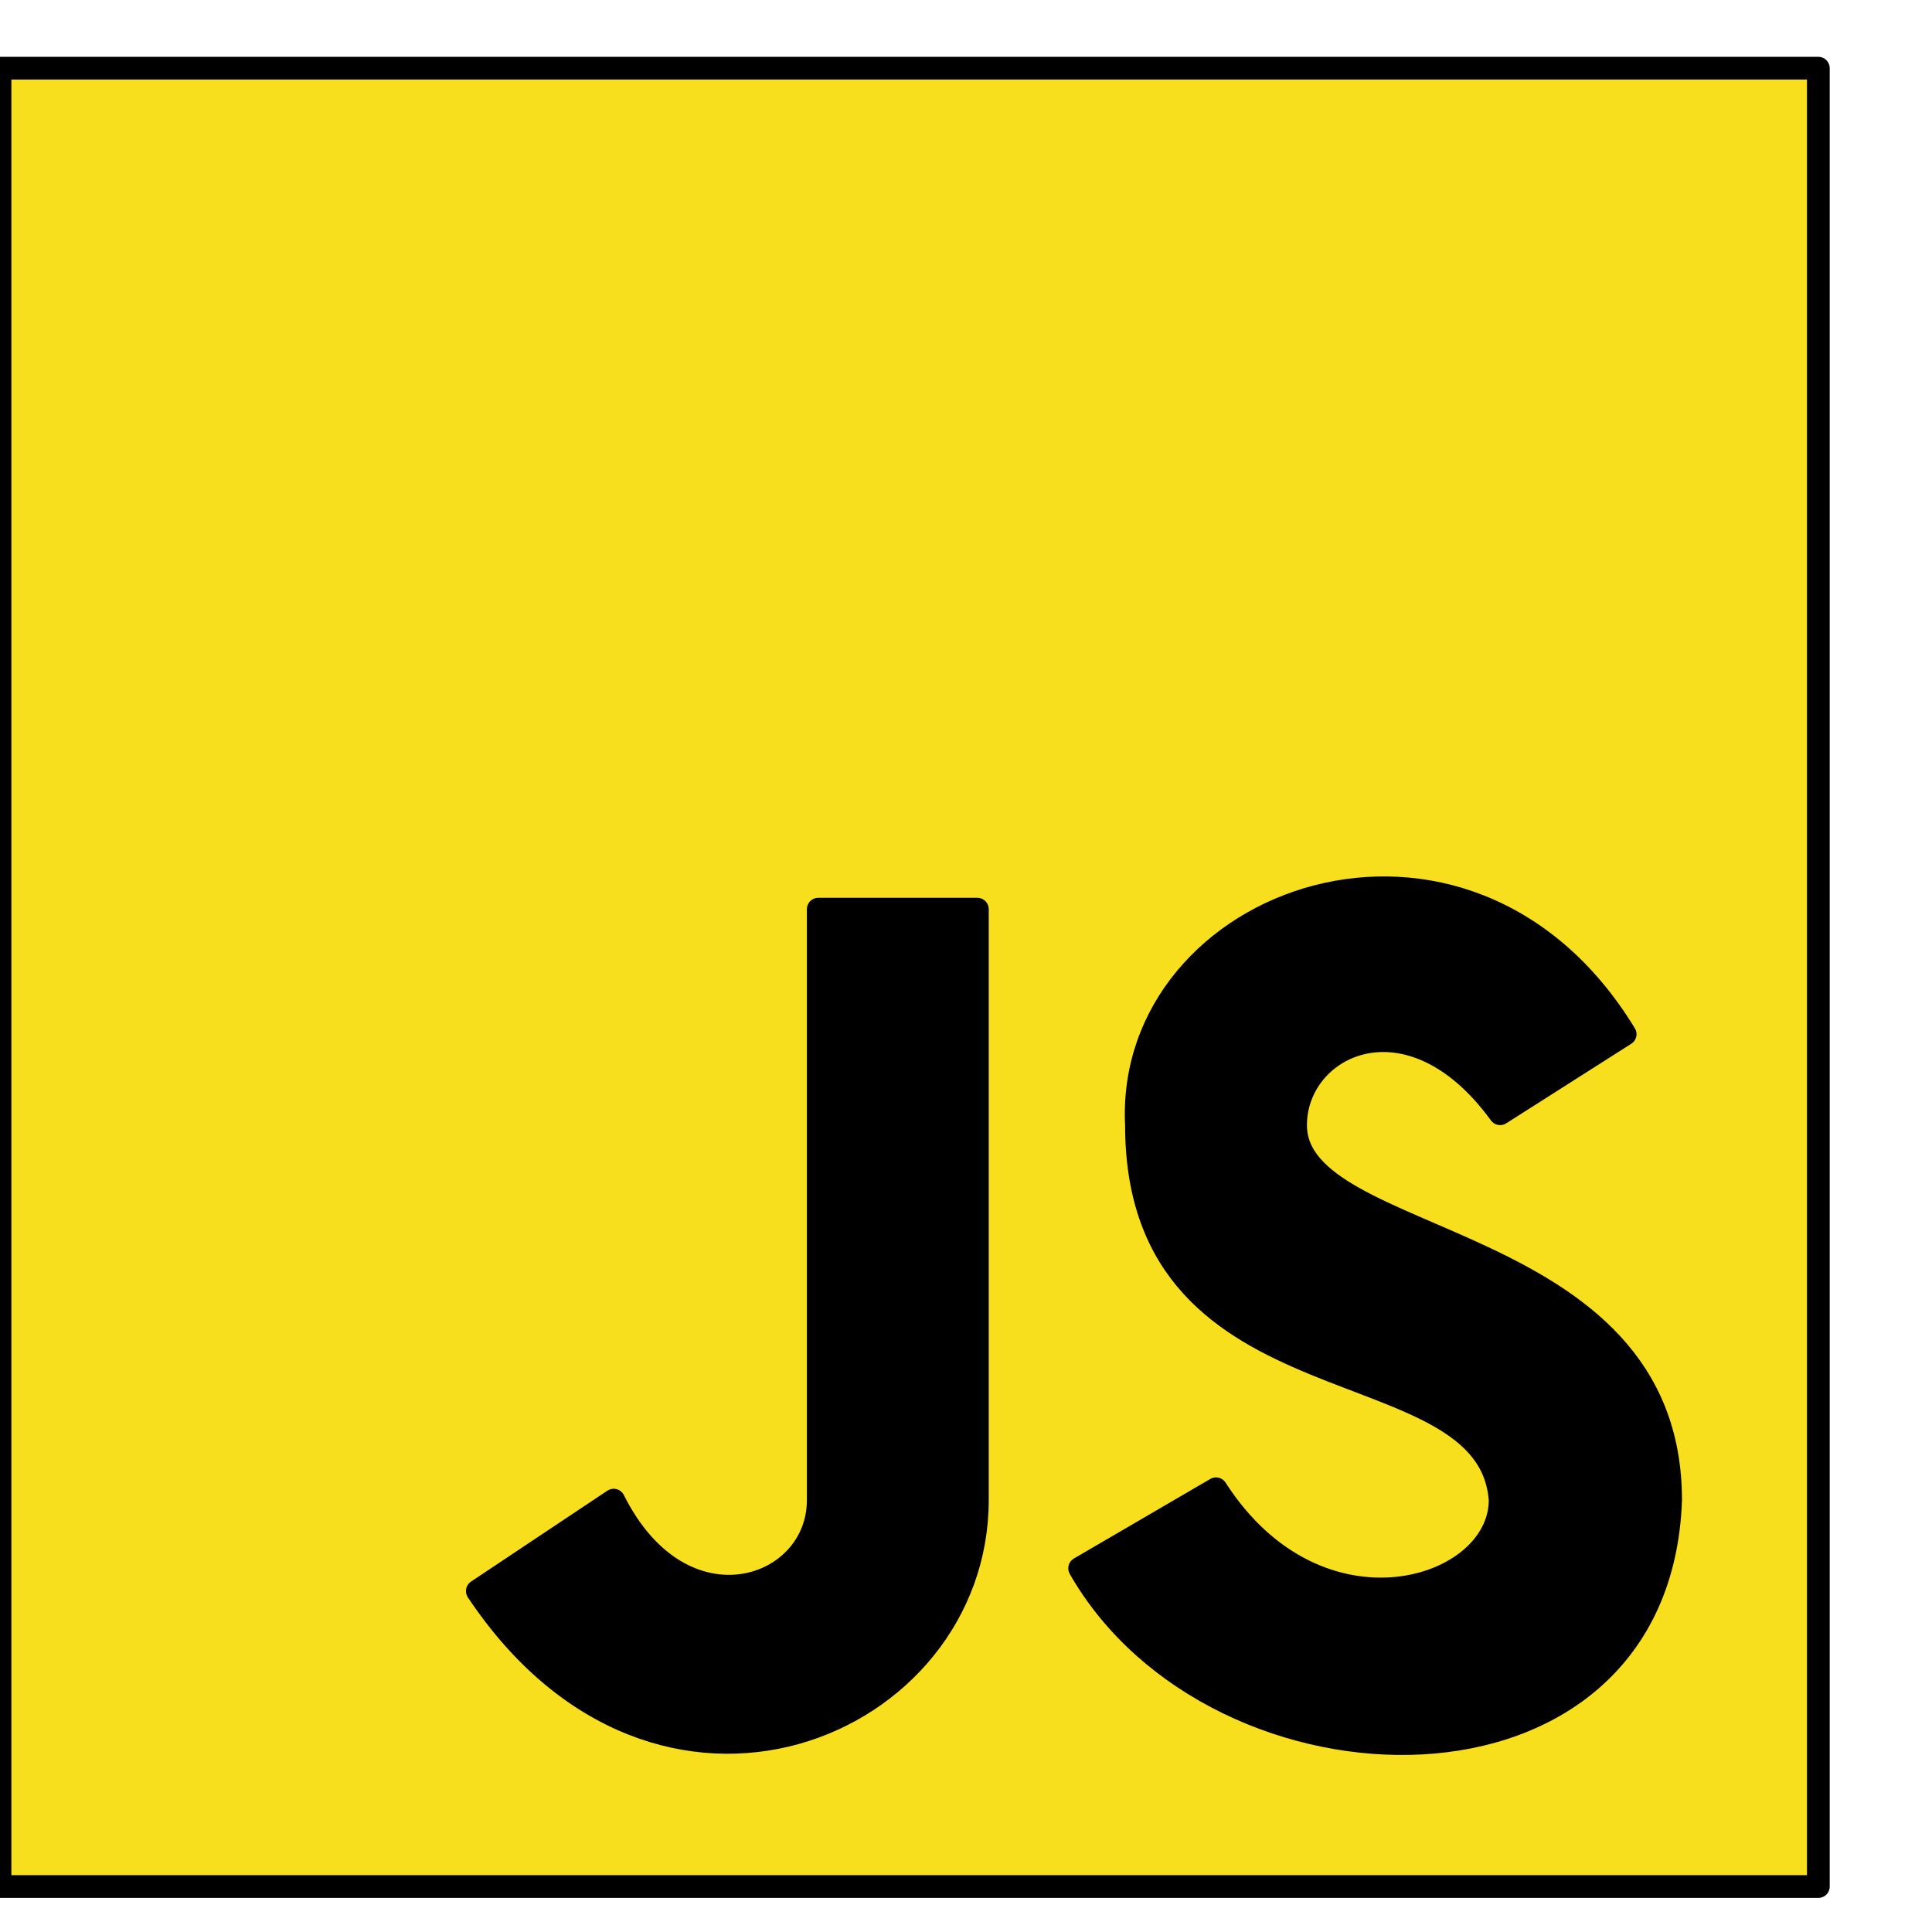 <svg xmlns="http://www.w3.org/2000/svg" xmlns:xlink="http://www.w3.org/1999/xlink" viewBox="0 -3 85 85" fill="#fff" fill-rule="evenodd" stroke="#000" stroke-linecap="round" stroke-linejoin="round">
    <g>
        <path fill="#f7df1e" d="M0 0h80v80H0z"/>
        <path fill="#000" d="M36 63V37h7v26c0 10-14 16-22 4l6-4c3 6 9 4 9 0zm30-17c-4-5.5-9-3-9 .5C57 52 73.5 51 73.5 63c-.5 14-20 13.5-26 3l6-3.5C58 69.5 66 67 66 63c-.5-7-16-3.5-16-16.5-.5-10 14.5-15.5 21.5-4L66 46"/>
    </g>
</svg>